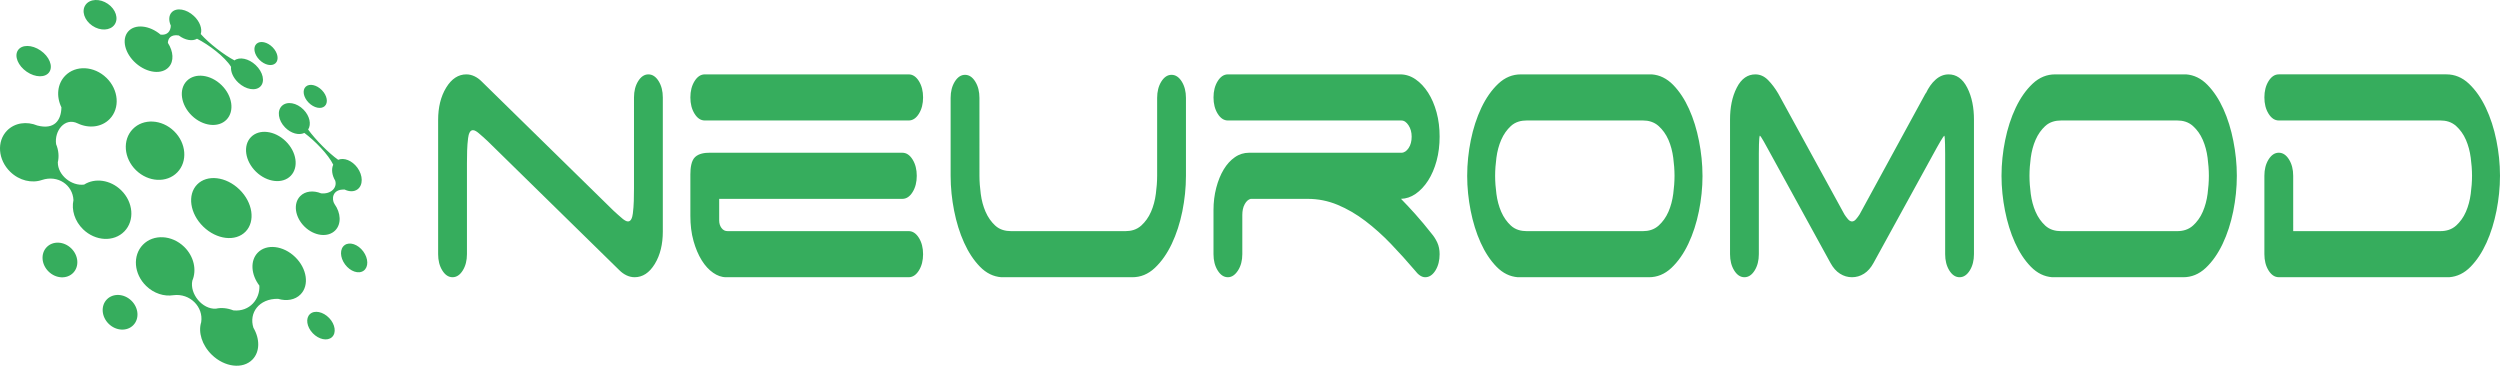 <?xml version="1.0" encoding="UTF-8" standalone="no"?>
<!-- Created with Inkscape (http://www.inkscape.org/) -->
<svg xmlns:dc="http://purl.org/dc/elements/1.1/" xmlns:cc="http://creativecommons.org/ns#" xmlns:rdf="http://www.w3.org/1999/02/22-rdf-syntax-ns#" xmlns:svg="http://www.w3.org/2000/svg" xmlns="http://www.w3.org/2000/svg" xmlns:sodipodi="http://sodipodi.sourceforge.net/DTD/sodipodi-0.dtd" xmlns:inkscape="http://www.inkscape.org/namespaces/inkscape" id="svg2" version="1.1" inkscape:version="0.92.4 (5da689c313, 2019-01-14)" xml:space="preserve" width="346.778" height="50.736" viewBox="0 0 346.778 50.736" sodipodi:docname="cneuromod_logo.svg"><defs id="defs6"><clipPath clipPathUnits="userSpaceOnUse" id="clipPath18"><path d="M 0,216 H 360 V 0 H 0 Z" id="path20" inkscape:connector-curvature="0"/></clipPath></defs><sodipodi:namedview pagecolor="#ffffff" bordercolor="#666666" borderopacity="1" objecttolerance="10" gridtolerance="10" guidetolerance="10" inkscape:pageopacity="0" inkscape:pageshadow="2" inkscape:window-width="1850" inkscape:window-height="1016" id="namedview4" showgrid="false" inkscape:zoom="3.7891635" inkscape:cx="173.38919" inkscape:cy="39.207307" inkscape:window-x="70" inkscape:window-y="27" inkscape:window-maximized="1" inkscape:current-layer="g10" fit-margin-top="0" fit-margin-left="0" fit-margin-right="0" fit-margin-bottom="0"/><g id="g10" inkscape:groupmode="layer" inkscape:label="Logo Vector CMYK - Ai" transform="matrix(1.25,0,0,-1.25,-91.797,160.688)"><path inkscape:connector-curvature="0" id="path24" style="fill:#36ad5d;fill-opacity:1;fill-rule:evenodd;stroke:none;stroke-width:1.518" d="m 315.047,102.902 c 0.603,0 1.23,0.149 1.753,0.624 0.429,0.392 0.804,0.892 1.079,1.53 0.263,0.608 0.441,1.271 0.533,1.984 0.085,0.656 0.142,1.33 0.142,2.002 0,0.669 -0.058,1.344 -0.142,2.001 -0.092,0.714 -0.271,1.377 -0.533,1.984 -0.276,0.638 -0.65,1.138 -1.079,1.528 -0.523,0.478 -1.15,0.625 -1.753,0.625 H 302.153 c -0.6,0 -1.246,-0.14 -1.768,-0.625 -0.423,-0.394 -0.79,-0.895 -1.064,-1.528 -0.263,-0.608 -0.438,-1.271 -0.533,-1.986 -0.085,-0.654 -0.141,-1.33 -0.141,-1.999 0,-0.672 0.056,-1.346 0.141,-2.002 0.095,-0.712 0.271,-1.377 0.533,-1.984 0.274,-0.633 0.641,-1.134 1.064,-1.53 0.522,-0.485 1.168,-0.624 1.768,-0.624 z m 6.61,6.14 c 0,-1.343 -0.142,-2.664 -0.401,-3.945 -0.263,-1.296 -0.653,-2.511 -1.176,-3.611 -0.509,-1.069 -1.132,-1.965 -1.869,-2.662 -0.76,-0.715 -1.601,-1.037 -2.494,-1.037 h -14.557 c -0.856,0.067 -1.653,0.437 -2.364,1.168 -0.696,0.714 -1.281,1.609 -1.756,2.662 -0.495,1.091 -0.86,2.29 -1.11,3.559 -0.247,1.256 -0.386,2.552 -0.386,3.866 0,1.341 0.142,2.662 0.403,3.944 0.263,1.296 0.651,2.511 1.174,3.611 0.508,1.069 1.131,1.965 1.871,2.662 0.759,0.715 1.6,1.037 2.492,1.037 h 14.555 c 0.856,-0.067 1.653,-0.437 2.364,-1.168 0.696,-0.714 1.281,-1.61 1.758,-2.662 0.495,-1.091 0.86,-2.29 1.109,-3.559 0.249,-1.256 0.387,-2.552 0.387,-3.864 m -34.507,9.156 c 0.292,0.622 0.651,1.14 1.087,1.522 0.444,0.39 0.926,0.575 1.437,0.575 0.84,0 1.544,-0.457 2.063,-1.472 0.528,-1.03 0.749,-2.241 0.749,-3.541 v -14.938 c 0,-0.696 -0.15,-1.305 -0.465,-1.81 -0.308,-0.494 -0.685,-0.748 -1.133,-0.748 -0.447,0 -0.826,0.253 -1.135,0.748 -0.314,0.505 -0.464,1.114 -0.464,1.81 v 11.153 c 0,0.225 -0.003,1.857 -0.088,1.995 -0.128,-0.045 -0.753,-1.176 -0.846,-1.344 l -7.022,-12.79 c -0.286,-0.521 -0.633,-0.918 -1.046,-1.179 -0.426,-0.27 -0.874,-0.392 -1.335,-0.392 -0.46,0 -0.909,0.122 -1.333,0.392 -0.414,0.261 -0.762,0.658 -1.049,1.179 l -7.021,12.792 c -0.09,0.165 -0.708,1.325 -0.826,1.35 -0.106,-0.146 -0.109,-1.778 -0.109,-2.002 v -11.153 c 0,-0.697 -0.15,-1.305 -0.465,-1.81 -0.308,-0.494 -0.686,-0.748 -1.133,-0.748 -0.447,0 -0.826,0.253 -1.135,0.748 -0.314,0.505 -0.464,1.114 -0.464,1.81 v 14.938 c 0,1.3 0.219,2.511 0.749,3.541 0.518,1.016 1.222,1.472 2.062,1.472 0.512,0 0.986,-0.201 1.41,-0.631 0.418,-0.424 0.795,-0.929 1.132,-1.503 l 7.339,-13.4 c 0.118,-0.192 0.254,-0.365 0.39,-0.527 0.133,-0.156 0.285,-0.259 0.454,-0.259 0.171,0 0.322,0.102 0.454,0.259 0.137,0.162 0.271,0.334 0.388,0.523 l 7.328,13.439 z m 40.762,-15.296 h 16.336 c 0.603,0 1.23,0.149 1.754,0.624 0.428,0.392 0.803,0.892 1.079,1.53 0.262,0.608 0.44,1.271 0.532,1.984 0.087,0.656 0.144,1.33 0.144,2.002 0,0.669 -0.056,1.344 -0.144,2.001 -0.092,0.714 -0.271,1.377 -0.532,1.984 -0.277,0.638 -0.651,1.138 -1.079,1.528 -0.524,0.478 -1.151,0.625 -1.754,0.625 h -17.935 c -0.449,0 -0.826,0.255 -1.135,0.748 -0.315,0.505 -0.464,1.114 -0.464,1.81 0,0.696 0.149,1.305 0.464,1.81 0.309,0.494 0.686,0.748 1.135,0.748 h 18.607 c 0.891,0 1.732,-0.322 2.492,-1.037 0.737,-0.697 1.362,-1.593 1.871,-2.662 0.522,-1.1 0.912,-2.315 1.174,-3.611 0.259,-1.282 0.403,-2.603 0.403,-3.944 0,-1.314 -0.14,-2.61 -0.386,-3.866 -0.251,-1.269 -0.617,-2.468 -1.11,-3.559 -0.476,-1.053 -1.063,-1.948 -1.758,-2.662 -0.712,-0.732 -1.508,-1.102 -2.367,-1.168 h -18.926 c -0.449,0 -0.826,0.253 -1.135,0.748 -0.315,0.505 -0.464,1.114 -0.464,1.81 v 8.698 c 0,0.696 0.149,1.303 0.464,1.808 0.309,0.494 0.686,0.75 1.135,0.75 0.447,0 0.826,-0.255 1.133,-0.75 0.315,-0.505 0.465,-1.113 0.465,-1.808 z"/><path inkscape:connector-curvature="0" id="path28" style="fill:#36ad5d;fill-opacity:1;fill-rule:evenodd;stroke:none;stroke-width:1.518" d="m 241.088,103.526 c 0.521,-0.485 1.168,-0.624 1.768,-0.624 h 12.894 c 0.601,0 1.23,0.147 1.753,0.624 0.429,0.392 0.804,0.892 1.081,1.53 0.263,0.606 0.438,1.271 0.532,1.984 0.086,0.656 0.142,1.33 0.142,2.001 0,0.67 -0.056,1.344 -0.142,2.001 -0.094,0.715 -0.269,1.379 -0.532,1.986 -0.277,0.638 -0.651,1.136 -1.081,1.528 -0.523,0.476 -1.151,0.626 -1.753,0.626 h -12.894 c -0.6,0 -1.247,-0.14 -1.768,-0.626 -0.423,-0.394 -0.79,-0.895 -1.064,-1.528 -0.263,-0.608 -0.44,-1.271 -0.532,-1.986 -0.086,-0.656 -0.142,-1.33 -0.142,-2.001 0,-0.67 0.056,-1.344 0.142,-2.001 0.092,-0.714 0.269,-1.379 0.532,-1.984 0.274,-0.633 0.641,-1.134 1.064,-1.53 m -12.182,2.959 c 0.533,-0.543 1.058,-1.107 1.576,-1.684 0.622,-0.696 1.23,-1.424 1.819,-2.177 0.238,-0.275 0.445,-0.599 0.621,-0.967 0.185,-0.39 0.268,-0.834 0.268,-1.314 0,-0.694 -0.15,-1.303 -0.464,-1.808 -0.309,-0.494 -0.687,-0.748 -1.135,-0.748 -0.431,0 -0.81,0.32 -1.127,0.737 -0.874,1.026 -1.767,2.013 -2.677,2.964 -0.91,0.949 -1.862,1.801 -2.849,2.551 -0.982,0.746 -2.009,1.343 -3.067,1.783 -1.078,0.449 -2.186,0.661 -3.301,0.661 l -6.344,10e-4 c -0.269,-0.067 -0.483,-0.264 -0.659,-0.581 -0.195,-0.345 -0.272,-0.76 -0.272,-1.211 v -4.349 c 0,-0.701 -0.158,-1.309 -0.481,-1.81 -0.308,-0.475 -0.678,-0.746 -1.118,-0.746 -0.447,0 -0.826,0.253 -1.133,0.748 -0.315,0.505 -0.465,1.114 -0.465,1.808 v 4.912 c 0,0.85 0.1,1.679 0.308,2.468 0.196,0.746 0.468,1.434 0.826,2.026 0.351,0.579 0.765,1.03 1.236,1.355 0.492,0.342 1.018,0.496 1.559,0.496 h 16.914 c 0.313,0 0.576,0.18 0.8,0.507 0.238,0.349 0.346,0.78 0.346,1.283 0,0.492 -0.119,0.908 -0.347,1.256 -0.221,0.34 -0.483,0.534 -0.799,0.534 h -19.244 c -0.447,0 -0.826,0.253 -1.133,0.748 -0.315,0.505 -0.465,1.114 -0.465,1.81 0,0.696 0.15,1.305 0.465,1.81 0.308,0.492 0.686,0.748 1.133,0.748 h 19.117 c 0.592,0 1.164,-0.176 1.704,-0.546 0.523,-0.359 0.99,-0.854 1.392,-1.479 0.405,-0.631 0.717,-1.366 0.94,-2.18 0.235,-0.861 0.34,-1.77 0.34,-2.7 0,-0.931 -0.105,-1.841 -0.34,-2.7 -0.223,-0.816 -0.535,-1.549 -0.94,-2.182 -0.403,-0.625 -0.869,-1.118 -1.392,-1.479 -0.513,-0.35 -1.051,-0.527 -1.612,-0.545 m -46.781,2.556 c 0,-0.67 0.058,-1.344 0.144,-2.001 0.092,-0.714 0.269,-1.379 0.532,-1.984 0.274,-0.633 0.641,-1.134 1.065,-1.53 0.519,-0.485 1.167,-0.624 1.767,-0.624 h 12.703 c 0.601,0 1.23,0.147 1.753,0.624 0.428,0.392 0.803,0.892 1.079,1.53 0.263,0.606 0.44,1.271 0.532,1.984 0.087,0.656 0.144,1.33 0.144,2.001 v 8.646 c 0,0.697 0.15,1.305 0.464,1.812 0.309,0.492 0.686,0.748 1.135,0.748 0.447,0 0.826,-0.255 1.135,-0.748 0.314,-0.507 0.464,-1.114 0.464,-1.812 v -8.646 c 0,-1.341 -0.142,-2.662 -0.401,-3.944 -0.263,-1.296 -0.653,-2.511 -1.176,-3.611 -0.509,-1.069 -1.131,-1.966 -1.871,-2.662 -0.758,-0.715 -1.6,-1.037 -2.492,-1.037 h -14.557 c -0.855,0.067 -1.653,0.437 -2.363,1.168 -0.696,0.714 -1.282,1.609 -1.758,2.662 -0.495,1.089 -0.86,2.288 -1.11,3.557 -0.247,1.258 -0.386,2.554 -0.386,3.866 v 8.646 c 0,0.697 0.15,1.305 0.465,1.812 0.308,0.492 0.686,0.748 1.135,0.748 0.446,0 0.826,-0.255 1.132,-0.748 0.317,-0.507 0.465,-1.114 0.465,-1.812 z m -28.882,-2.558 v -2.403 c 0,-0.331 0.092,-0.599 0.25,-0.821 0.186,-0.262 0.423,-0.356 0.673,-0.356 h 20.105 c 0.447,0 0.827,-0.255 1.135,-0.75 0.314,-0.503 0.464,-1.114 0.464,-1.81 0,-0.694 -0.15,-1.303 -0.464,-1.808 -0.308,-0.494 -0.687,-0.748 -1.135,-0.748 h -20.266 c -0.499,0 -0.98,0.18 -1.432,0.494 -0.481,0.333 -0.903,0.796 -1.265,1.379 -0.387,0.62 -0.683,1.344 -0.906,2.126 -0.254,0.888 -0.356,1.841 -0.356,2.804 v 4.605 c 0,0.71 0.095,1.526 0.526,1.929 0.435,0.404 1.087,0.476 1.583,0.476 h 21.414 c 0.449,0 0.827,-0.255 1.135,-0.75 0.315,-0.505 0.465,-1.113 0.465,-1.81 0,-0.694 -0.15,-1.305 -0.465,-1.808 -0.308,-0.494 -0.686,-0.75 -1.135,-0.75 z m -3.197,11.255 c 0,0.696 0.15,1.305 0.465,1.81 0.308,0.492 0.686,0.748 1.133,0.748 h 22.627 c 0.447,0 0.827,-0.255 1.135,-0.748 0.314,-0.505 0.464,-1.114 0.464,-1.81 0,-0.696 -0.149,-1.305 -0.464,-1.81 -0.308,-0.494 -0.687,-0.748 -1.135,-0.748 h -22.627 c -0.447,0 -0.826,0.253 -1.133,0.748 -0.315,0.505 -0.465,1.114 -0.465,1.81 m -6.256,0 c 0,0.696 0.151,1.305 0.465,1.81 0.308,0.492 0.687,0.748 1.135,0.748 0.447,0 0.826,-0.255 1.133,-0.748 0.315,-0.505 0.465,-1.114 0.465,-1.81 v -14.886 c 0,-1.375 -0.278,-2.594 -0.896,-3.6 -0.603,-0.985 -1.351,-1.465 -2.235,-1.465 -0.305,0 -0.606,0.07 -0.899,0.209 -0.282,0.135 -0.551,0.324 -0.797,0.573 l -14.616,14.324 c -0.329,0.307 -0.663,0.611 -1.003,0.893 -0.174,0.146 -0.418,0.32 -0.622,0.32 -0.345,0 -0.481,-0.431 -0.541,-0.89 -0.115,-0.877 -0.126,-1.902 -0.126,-2.793 v -10.08 c 0,-0.696 -0.15,-1.303 -0.465,-1.808 -0.309,-0.494 -0.686,-0.748 -1.133,-0.748 -0.449,0 -0.826,0.253 -1.135,0.748 -0.315,0.505 -0.465,1.114 -0.465,1.808 v 14.888 c 0,1.373 0.278,2.592 0.896,3.6 0.603,0.985 1.353,1.465 2.235,1.465 0.306,0 0.606,-0.07 0.897,-0.208 0.285,-0.135 0.554,-0.325 0.799,-0.575 l 14.616,-14.324 c 0.331,-0.306 0.664,-0.609 1.003,-0.892 0.174,-0.146 0.419,-0.322 0.622,-0.322 0.346,0 0.481,0.431 0.541,0.892 0.115,0.875 0.126,1.9 0.126,2.793 z m 118.572,-8.698 c 0,-1.341 -0.144,-2.662 -0.403,-3.944 -0.263,-1.296 -0.651,-2.511 -1.176,-3.611 -0.508,-1.069 -1.131,-1.966 -1.869,-2.662 -0.759,-0.715 -1.6,-1.037 -2.492,-1.037 h -14.558 c -0.855,0.067 -1.653,0.437 -2.363,1.168 -0.695,0.714 -1.281,1.609 -1.756,2.662 -0.495,1.089 -0.86,2.288 -1.112,3.557 -0.247,1.258 -0.385,2.554 -0.385,3.866 0,1.343 0.142,2.664 0.401,3.945 0.263,1.296 0.653,2.511 1.174,3.609 0.51,1.071 1.133,1.966 1.871,2.662 0.76,0.717 1.6,1.039 2.492,1.039 h 14.558 c 0.855,-0.067 1.651,-0.439 2.364,-1.168 0.695,-0.715 1.281,-1.61 1.756,-2.662 0.495,-1.091 0.86,-2.29 1.109,-3.559 0.247,-1.256 0.387,-2.552 0.387,-3.866"/><path inkscape:connector-curvature="0" id="path32" style="fill:#36ad5d;fill-opacity:1;fill-rule:evenodd;stroke:none;stroke-width:0.754" d="m 111.685,107.516 c 0.502,-0.247 1.034,-0.26 1.419,0.018 0.637,0.459 0.63,1.542 -0.016,2.418 -0.582,0.788 -1.484,1.14 -2.124,0.865 -1.016,0.717 -2.491,2.197 -3.333,3.357 0.373,0.579 0.177,1.507 -0.505,2.204 -0.76,0.778 -1.837,0.969 -2.404,0.425 -0.568,-0.545 -0.412,-1.615 0.349,-2.393 0.654,-0.67 1.543,-0.904 2.14,-0.61 1.161,-0.864 2.656,-2.381 3.205,-3.526 -0.223,-0.484 -0.148,-1.164 0.224,-1.778 l -0.002,7.5e-4 c 0.235,-0.765 -0.456,-1.511 -1.568,-1.402 h 7.5e-4 c -0.861,0.349 -1.766,0.26 -2.324,-0.313 -0.803,-0.825 -0.581,-2.344 0.495,-3.391 1.077,-1.046 2.602,-1.225 3.404,-0.4 0.689,0.709 0.623,1.929 -0.09,2.922 l -0.002,0.003 v 7.5e-4 c -0.318,0.477 -0.305,1.659 1.131,1.599 m -6.545,5.366 c 1.22,-1.186 1.47,-2.905 0.56,-3.84 -0.908,-0.934 -2.635,-0.732 -3.854,0.453 -1.22,1.185 -1.47,2.905 -0.561,3.84 0.91,0.935 2.636,0.732 3.855,-0.453 m 4.019,5.663 c -0.582,0.594 -1.384,0.768 -1.793,0.388 -0.408,-0.381 -0.266,-1.172 0.316,-1.767 0.582,-0.595 1.384,-0.769 1.792,-0.389 0.408,0.38 0.267,1.172 -0.315,1.767 m -16.407,-4.547 c 1.364,-1.326 1.526,-3.373 0.361,-4.571 -1.165,-1.199 -3.215,-1.094 -4.579,0.232 -1.365,1.328 -1.525,3.374 -0.361,4.571 1.165,1.199 3.215,1.095 4.579,-0.232 m -7.504,5.915 c -1.364,1.327 -3.414,1.431 -4.579,0.233 -0.884,-0.909 -1.004,-2.308 -0.413,-3.51 l -0.002,0.002 c -0.031,-1.467 -0.8,-2.501 -2.665,-2.017 v -7.5e-4 c -1.187,0.492 -2.52,0.314 -3.374,-0.565 -1.165,-1.198 -1.003,-3.245 0.361,-4.571 1.011,-0.984 2.399,-1.294 3.524,-0.903 1.753,0.582 3.408,-0.549 3.489,-2.234 v 7.5e-4 c -0.236,-1.081 0.133,-2.332 1.069,-3.242 1.365,-1.326 3.415,-1.43 4.58,-0.232 1.165,1.198 1.003,3.245 -0.361,4.571 -1.194,1.161 -2.914,1.386 -4.105,0.622 -1.393,-0.183 -2.922,1.047 -2.916,2.455 l -0.009,-0.009 c 0.16,0.65 0.096,1.366 -0.182,2.035 -0.22,1.454 0.954,3.027 2.406,2.304 1.227,-0.579 2.643,-0.428 3.538,0.493 1.165,1.198 1.003,3.245 -0.361,4.571 m -7.308,3.03 c -0.965,0.663 -2.09,0.674 -2.515,0.023 -0.425,-0.65 0.013,-1.715 0.977,-2.378 0.964,-0.663 2.09,-0.674 2.515,-0.023 0.425,0.65 -0.013,1.714 -0.977,2.377 m 3.403,-21.955 c -0.812,0.789 -2.029,0.85 -2.722,0.137 -0.693,-0.712 -0.597,-1.928 0.214,-2.716 0.811,-0.79 2.029,-0.85 2.723,-0.138 0.692,0.712 0.596,1.929 -0.215,2.717 m 18.663,6.534 c -1.485,1.443 -3.587,1.691 -4.694,0.552 -1.107,-1.138 -0.803,-3.233 0.683,-4.676 1.485,-1.444 3.587,-1.691 4.694,-0.551 1.107,1.138 0.802,3.232 -0.683,4.676 m -5.227,-10.12 c -0.306,-1.463 1.11,-3.196 2.613,-3.11 0.598,0.141 1.282,0.074 1.946,-0.189 1.832,-0.175 2.964,1.285 2.882,2.75 l 0.001,-7.55e-4 c -0.936,1.227 -1.043,2.771 -0.18,3.659 0.979,1.006 2.839,0.788 4.152,-0.489 1.313,-1.277 1.583,-3.13 0.604,-4.136 -0.609,-0.625 -1.556,-0.779 -2.502,-0.499 -2.127,0.035 -3.26,-1.572 -2.736,-3.209 0.729,-1.244 0.731,-2.669 -0.106,-3.528 -1.064,-1.094 -3.084,-0.857 -4.512,0.53 -1.101,1.07 -1.528,2.513 -1.176,3.619 h -7.54e-4 c 0.263,1.678 -1.233,3.231 -3.088,2.99 -1.015,-0.162 -2.156,0.188 -3.02,1.029 -1.365,1.326 -1.526,3.373 -0.361,4.571 1.165,1.199 3.216,1.095 4.579,-0.232 1.089,-1.059 1.412,-2.578 0.905,-3.755 m 15.187,-4.145 c -0.674,0.705 -1.63,0.901 -2.133,0.437 -0.504,-0.465 -0.366,-1.415 0.309,-2.121 0.675,-0.706 1.63,-0.901 2.134,-0.437 0.504,0.465 0.365,1.414 -0.309,2.121 m -21.95,1.926 c -0.811,0.789 -2.03,0.85 -2.723,0.139 -0.693,-0.712 -0.597,-1.928 0.214,-2.717 0.811,-0.788 2.03,-0.85 2.723,-0.138 0.693,0.712 0.596,1.928 -0.214,2.716 M 98.014,119.112 c -1.219,1.184 -2.946,1.387 -3.855,0.453 -0.909,-0.936 -0.659,-2.655 0.56,-3.84 1.22,-1.185 2.946,-1.388 3.855,-0.453 0.91,0.935 0.659,2.655 -0.56,3.84 m 3.791,2.221 c 0.825,-0.772 1.062,-1.836 0.533,-2.376 -0.53,-0.54 -1.629,-0.352 -2.454,0.42 -0.573,0.536 -0.862,1.214 -0.808,1.758 -0.683,1.113 -2.503,2.48 -3.776,3.116 -0.514,-0.309 -1.331,-0.162 -2.025,0.365 -0.9,0.144 -1.199,-0.352 -1.208,-0.823 0.615,-0.956 0.693,-2.026 0.106,-2.681 -0.772,-0.863 -2.406,-0.677 -3.65,0.415 -1.243,1.092 -1.624,2.678 -0.852,3.541 0.76,0.849 2.354,0.682 3.589,-0.362 0.749,-0.089 1.118,0.389 1.131,1 -0.253,0.569 -0.232,1.14 0.112,1.491 0.53,0.54 1.629,0.352 2.452,-0.421 0.663,-0.62 0.947,-1.429 0.758,-2.003 0.9,-1.02 2.595,-2.329 3.745,-2.925 0.56,0.421 1.574,0.21 2.347,-0.514 m -16.399,6.79 c -0.886,0.609 -1.993,0.561 -2.472,-0.108 -0.479,-0.669 -0.149,-1.705 0.738,-2.314 0.886,-0.61 1.992,-0.56 2.472,0.108 0.478,0.669 0.149,1.706 -0.738,2.314 m 18.288,-4.824 c -0.582,0.595 -1.384,0.768 -1.793,0.388 -0.408,-0.379 -0.266,-1.171 0.315,-1.766 0.582,-0.595 1.384,-0.769 1.793,-0.389 0.407,0.379 0.266,1.171 -0.315,1.767 m 10.054,-22.65 c -0.58,0.785 -1.503,1.101 -2.061,0.703 -0.559,-0.398 -0.542,-1.356 0.038,-2.143 0.579,-0.786 1.503,-1.101 2.062,-0.702 0.557,0.398 0.541,1.356 -0.039,2.142"/></g></svg>